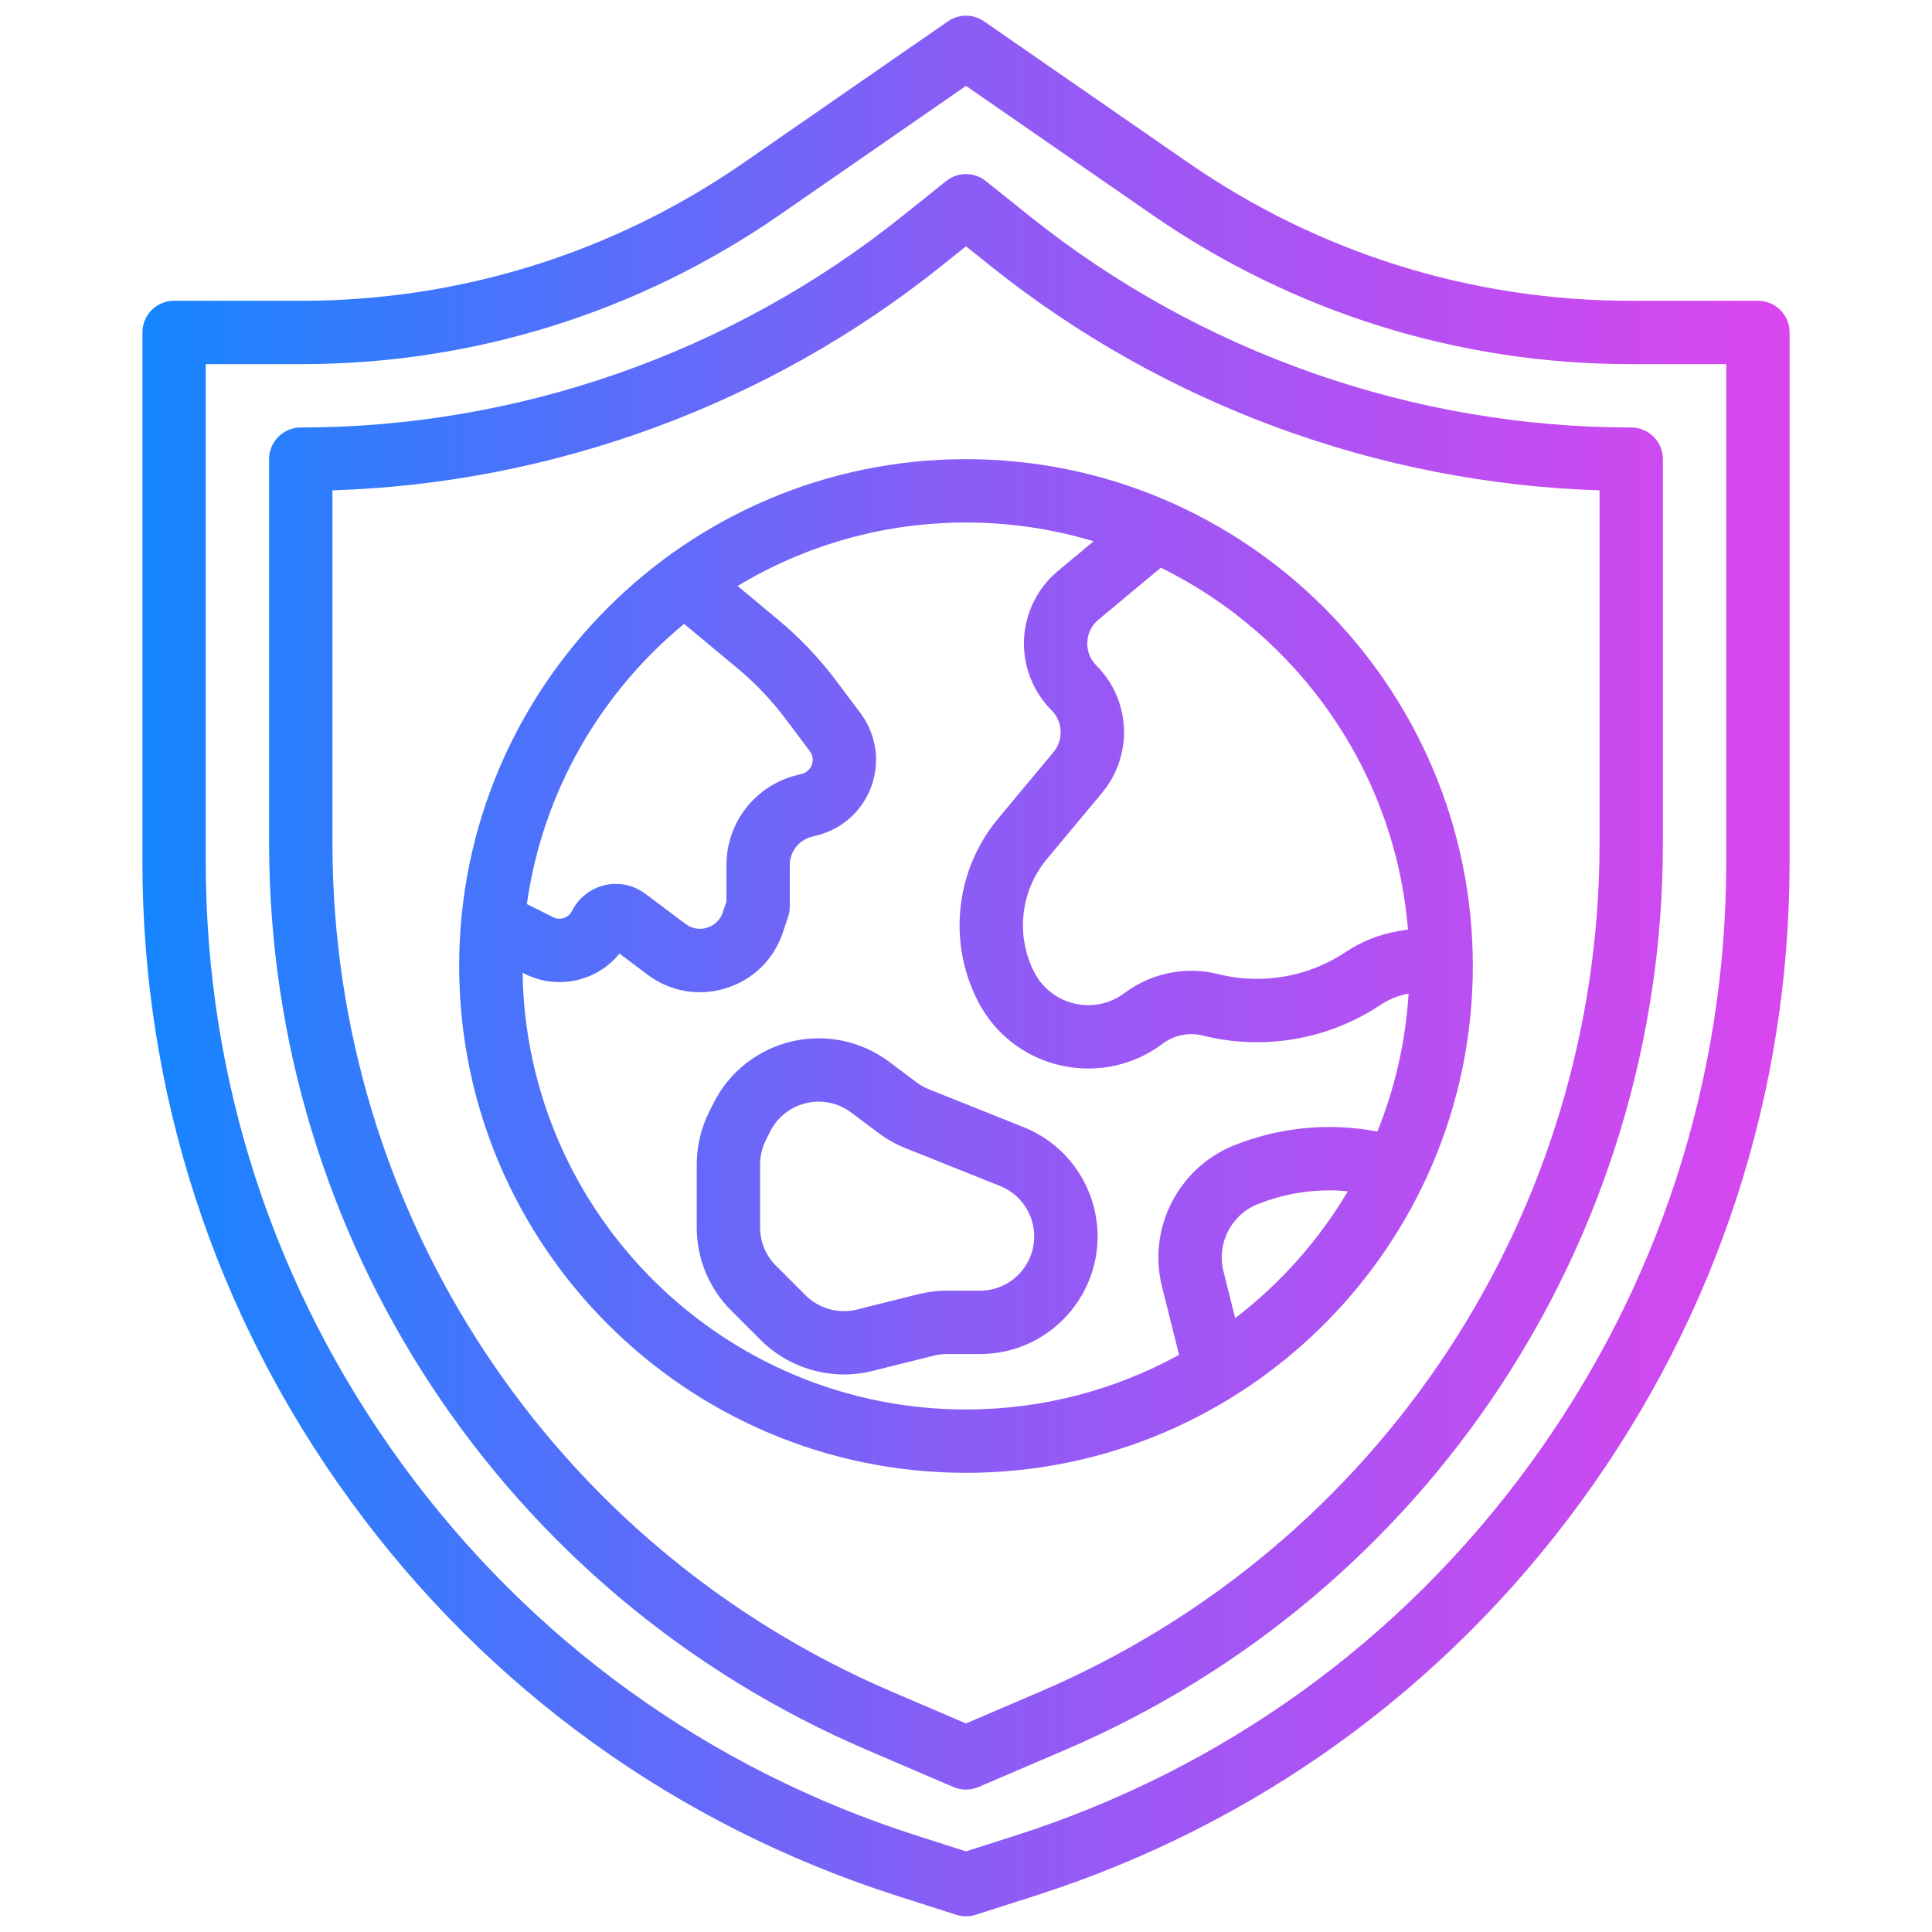 <?xml version="1.0" encoding="UTF-8" standalone="no"?><!DOCTYPE svg PUBLIC "-//W3C//DTD SVG 1.1//EN" "http://www.w3.org/Graphics/SVG/1.1/DTD/svg11.dtd"><svg width="100%" height="100%" viewBox="0 0 512 512" version="1.1" xmlns="http://www.w3.org/2000/svg" xmlns:xlink="http://www.w3.org/1999/xlink" xml:space="preserve" xmlns:serif="http://www.serif.com/" style="fill-rule:evenodd;clip-rule:evenodd;stroke-linejoin:round;stroke-miterlimit:2;"><rect id="Artboard1" x="0" y="0" width="512" height="512" style="fill:none;"/><g><path d="M465.869,79.71l-33.737,-0c-42.117,-0 -82.682,-12.672 -117.308,-36.644l-54.045,-37.416c-2.875,-1.989 -6.681,-1.989 -9.557,0l-54.045,37.416c-34.627,23.972 -75.192,36.644 -117.309,36.644l-33.737,-0c-4.636,-0 -8.394,3.759 -8.394,8.395l-0,140.246c-0,61.404 19.135,120.076 55.338,169.671c36.202,49.595 86.249,85.703 144.733,104.417l15.633,5.003c0.832,0.267 1.695,0.4 2.558,0.4c0.863,-0 1.727,-0.133 2.558,-0.4l15.633,-5.002c58.482,-18.714 108.531,-54.822 144.733,-104.417c36.202,-49.595 55.34,-108.268 55.34,-169.672l0,-140.246c0,-4.636 -3.758,-8.395 -8.394,-8.395Zm-8.395,148.641c-0,57.822 -18.019,113.069 -52.109,159.772c-34.091,46.702 -81.219,80.703 -136.29,98.325l-13.075,4.186l-13.075,-4.185c-55.07,-17.622 -102.199,-51.623 -136.29,-98.325c-34.09,-46.703 -52.109,-101.951 -52.109,-159.773l0,-131.852l25.342,0c45.548,0 89.417,-13.704 126.864,-39.629l49.268,-34.108l49.267,34.108c37.448,25.925 81.316,39.629 126.865,39.629l25.342,0l-0,131.852Zm-196.229,-180.381c-3.067,-2.452 -7.423,-2.452 -10.49,0l-11.838,9.473c-45.017,36.013 -101.558,55.846 -159.207,55.846c-4.636,-0 -8.394,3.759 -8.394,8.395l-0,101.847c-0,104.68 62.17,198.965 158.386,240.201l22.99,9.853c1.056,0.452 2.182,0.679 3.307,0.679c1.125,-0 2.252,-0.227 3.306,-0.679l22.99,-9.853c96.219,-41.236 158.389,-135.521 158.389,-240.201l0,-101.847c0,-4.636 -3.758,-8.395 -8.394,-8.395c-57.649,-0 -114.19,-19.833 -159.206,-55.846l-11.839,-9.473Zm162.65,175.561c-0,97.955 -58.176,186.183 -148.211,224.769l-19.684,8.435l-19.684,-8.436c-90.035,-38.586 -148.211,-126.813 -148.211,-224.768l0,-93.584c58.521,-1.832 115.504,-22.758 161.3,-59.394l6.595,-5.277l6.596,5.277c45.795,36.636 102.778,57.562 161.299,59.394l-0,93.584Zm-302.211,32.468c0,74.063 60.254,134.316 134.316,134.316c74.062,0 134.316,-60.253 134.316,-134.316c-0,-74.062 -60.254,-134.315 -134.316,-134.315c-74.062,-0 -134.316,60.253 -134.316,134.315Zm16.813,1.795l0.624,0.313c2.878,1.431 5.953,2.156 9.138,2.156c6.285,-0 12.064,-2.811 15.91,-7.554l7.454,5.591c4.09,3.066 8.897,4.652 13.809,4.651c2.325,0 4.674,-0.354 6.984,-1.076c7.188,-2.246 12.676,-7.632 15.058,-14.775l1.397,-4.181c0.285,-0.857 0.432,-1.755 0.432,-2.66l0,-11.008c0,-3.561 2.416,-6.652 5.871,-7.518l1.334,-0.334c6.734,-1.682 12.14,-6.588 14.461,-13.126c2.32,-6.535 1.22,-13.75 -2.941,-19.296l-6.371,-8.497c-4.522,-6.018 -9.706,-11.475 -15.406,-16.213l-10.776,-8.976c17.692,-10.671 38.403,-16.818 60.525,-16.818c11.751,0 23.101,1.742 33.815,4.967l-9.457,7.879c-5.389,4.486 -8.662,11.077 -8.982,18.082c-0.321,7.011 2.342,13.878 7.306,18.841c1.554,1.554 2.41,3.622 2.41,5.82c-0,1.356 -0.332,3.373 -1.91,5.269l-14.63,17.553c-11.245,13.503 -13.437,32.377 -5.58,48.087c5.618,11.222 16.907,18.194 29.463,18.194c7.144,-0 13.958,-2.278 19.709,-6.591c2.981,-2.238 6.928,-3.064 10.605,-2.14c4.694,1.171 9.521,1.765 14.348,1.765c11.717,0 23.065,-3.432 32.832,-9.936c2.206,-1.475 4.751,-2.485 7.362,-2.934c-0.794,12.844 -3.659,25.135 -8.266,36.544c-4.191,-0.798 -8.448,-1.202 -12.724,-1.202c-8.683,0 -17.178,1.635 -25.255,4.862c-14.756,5.91 -22.972,21.988 -19.111,37.394l4.531,18.118c-16.768,9.225 -36.014,14.481 -56.466,14.481c-64.204,-0 -116.54,-51.754 -117.503,-115.732Zm132.773,40.919l-25.094,-10.038c-1.173,-0.469 -2.28,-1.091 -3.29,-1.848l-7.233,-5.424c-7.417,-5.561 -16.843,-7.533 -25.868,-5.401c-9.023,2.13 -16.576,8.108 -20.722,16.4l-1.127,2.255l-0.001,0c-2.153,4.307 -3.29,9.129 -3.29,13.942l-0,16.666c-0,8.327 3.242,16.155 9.131,22.045l7.817,7.816c5.895,5.897 13.93,9.121 22.113,9.121c2.503,-0 5.018,-0.302 7.493,-0.92l16.247,-4.062c1.139,-0.284 2.313,-0.429 3.488,-0.429l8.757,0c9.378,0 18.165,-4.158 24.11,-11.41c5.945,-7.252 8.3,-16.685 6.461,-25.88c-2.074,-10.371 -9.174,-18.906 -18.992,-22.833Zm56.071,50.615l-3.121,-12.478c-1.83,-7.304 2.068,-14.928 9.06,-17.728c6.081,-2.43 12.48,-3.661 19.02,-3.661c1.636,-0 3.268,0.085 4.892,0.242c-7.718,13.033 -17.879,24.452 -29.851,33.625Zm-56.524,-12.548c-2.743,3.346 -6.799,5.266 -11.126,5.266l-8.757,-0c-2.548,-0 -5.093,0.313 -7.562,0.93l-16.246,4.061c-4.874,1.22 -10.109,-0.231 -13.662,-3.784l-7.817,-7.816c-2.718,-2.717 -4.214,-6.331 -4.214,-10.174l0,-16.665c0,-2.222 0.526,-4.446 1.519,-6.435l1.126,-2.254c1.913,-3.826 5.399,-6.584 9.563,-7.568c4.162,-0.983 8.513,-0.074 11.937,2.493l7.233,5.424c2.187,1.641 4.585,2.988 7.128,4.005l25.095,10.038c4.53,1.812 7.806,5.751 8.764,10.536c0.85,4.244 -0.237,8.597 -2.981,11.943Zm102.309,-90.449l-2.487,0.413c-4.985,0.829 -9.841,2.753 -14.029,5.553c-6.988,4.653 -15.118,7.112 -23.513,7.112c-3.457,-0 -6.918,-0.426 -10.27,-1.263c-2.33,-0.585 -4.73,-0.882 -7.132,-0.882c-6.318,-0 -12.579,2.089 -17.629,5.879c-2.818,2.114 -6.148,3.231 -9.632,3.231c-6.159,0 -11.696,-3.417 -14.449,-8.916c-4.871,-9.743 -3.51,-21.452 3.466,-29.828l14.633,-17.557c3.738,-4.494 5.796,-10.181 5.796,-16.012c0,-6.684 -2.602,-12.967 -7.327,-17.691c-1.658,-1.659 -2.513,-3.862 -2.405,-6.204c0.107,-2.338 1.155,-4.448 2.954,-5.946l16.534,-13.777c36.246,17.803 62.04,53.729 65.49,95.888Zm-191.827,-80.999l14.214,11.841c4.703,3.91 8.984,8.417 12.717,13.385l6.367,8.494c1.081,1.44 0.809,2.876 0.55,3.604c-0.258,0.729 -0.954,2.017 -2.71,2.456l-1.342,0.335c-10.94,2.742 -18.581,12.531 -18.581,23.805l-0,9.643l-0.966,2.891c-0.656,1.966 -2.163,3.447 -4.138,4.064c-1.975,0.618 -4.058,0.259 -5.714,-0.982l-10.716,-8.037c-3.093,-2.311 -7.018,-3.125 -10.778,-2.235c-3.749,0.889 -6.888,3.375 -8.606,6.812c-0.765,1.524 -2.225,2.067 -3.337,2.067c-0.569,-0 -1.129,-0.136 -1.647,-0.393l-6.986,-3.494c4.176,-29.758 19.528,-55.977 41.673,-74.256Z" style="fill:url(#_Linear1);fill-rule:nonzero;"/></g><defs><linearGradient id="_Linear1" x1="0" y1="0" x2="1" y2="0" gradientUnits="userSpaceOnUse" gradientTransform="matrix(436.529,0,0,489.612,37.736,257.213)"><stop offset="0" style="stop-color:#1685ff;stop-opacity:1"/><stop offset="0.5" style="stop-color:#8b5cf6;stop-opacity:1"/><stop offset="1" style="stop-color:#d946ef;stop-opacity:1"/></linearGradient></defs></svg>